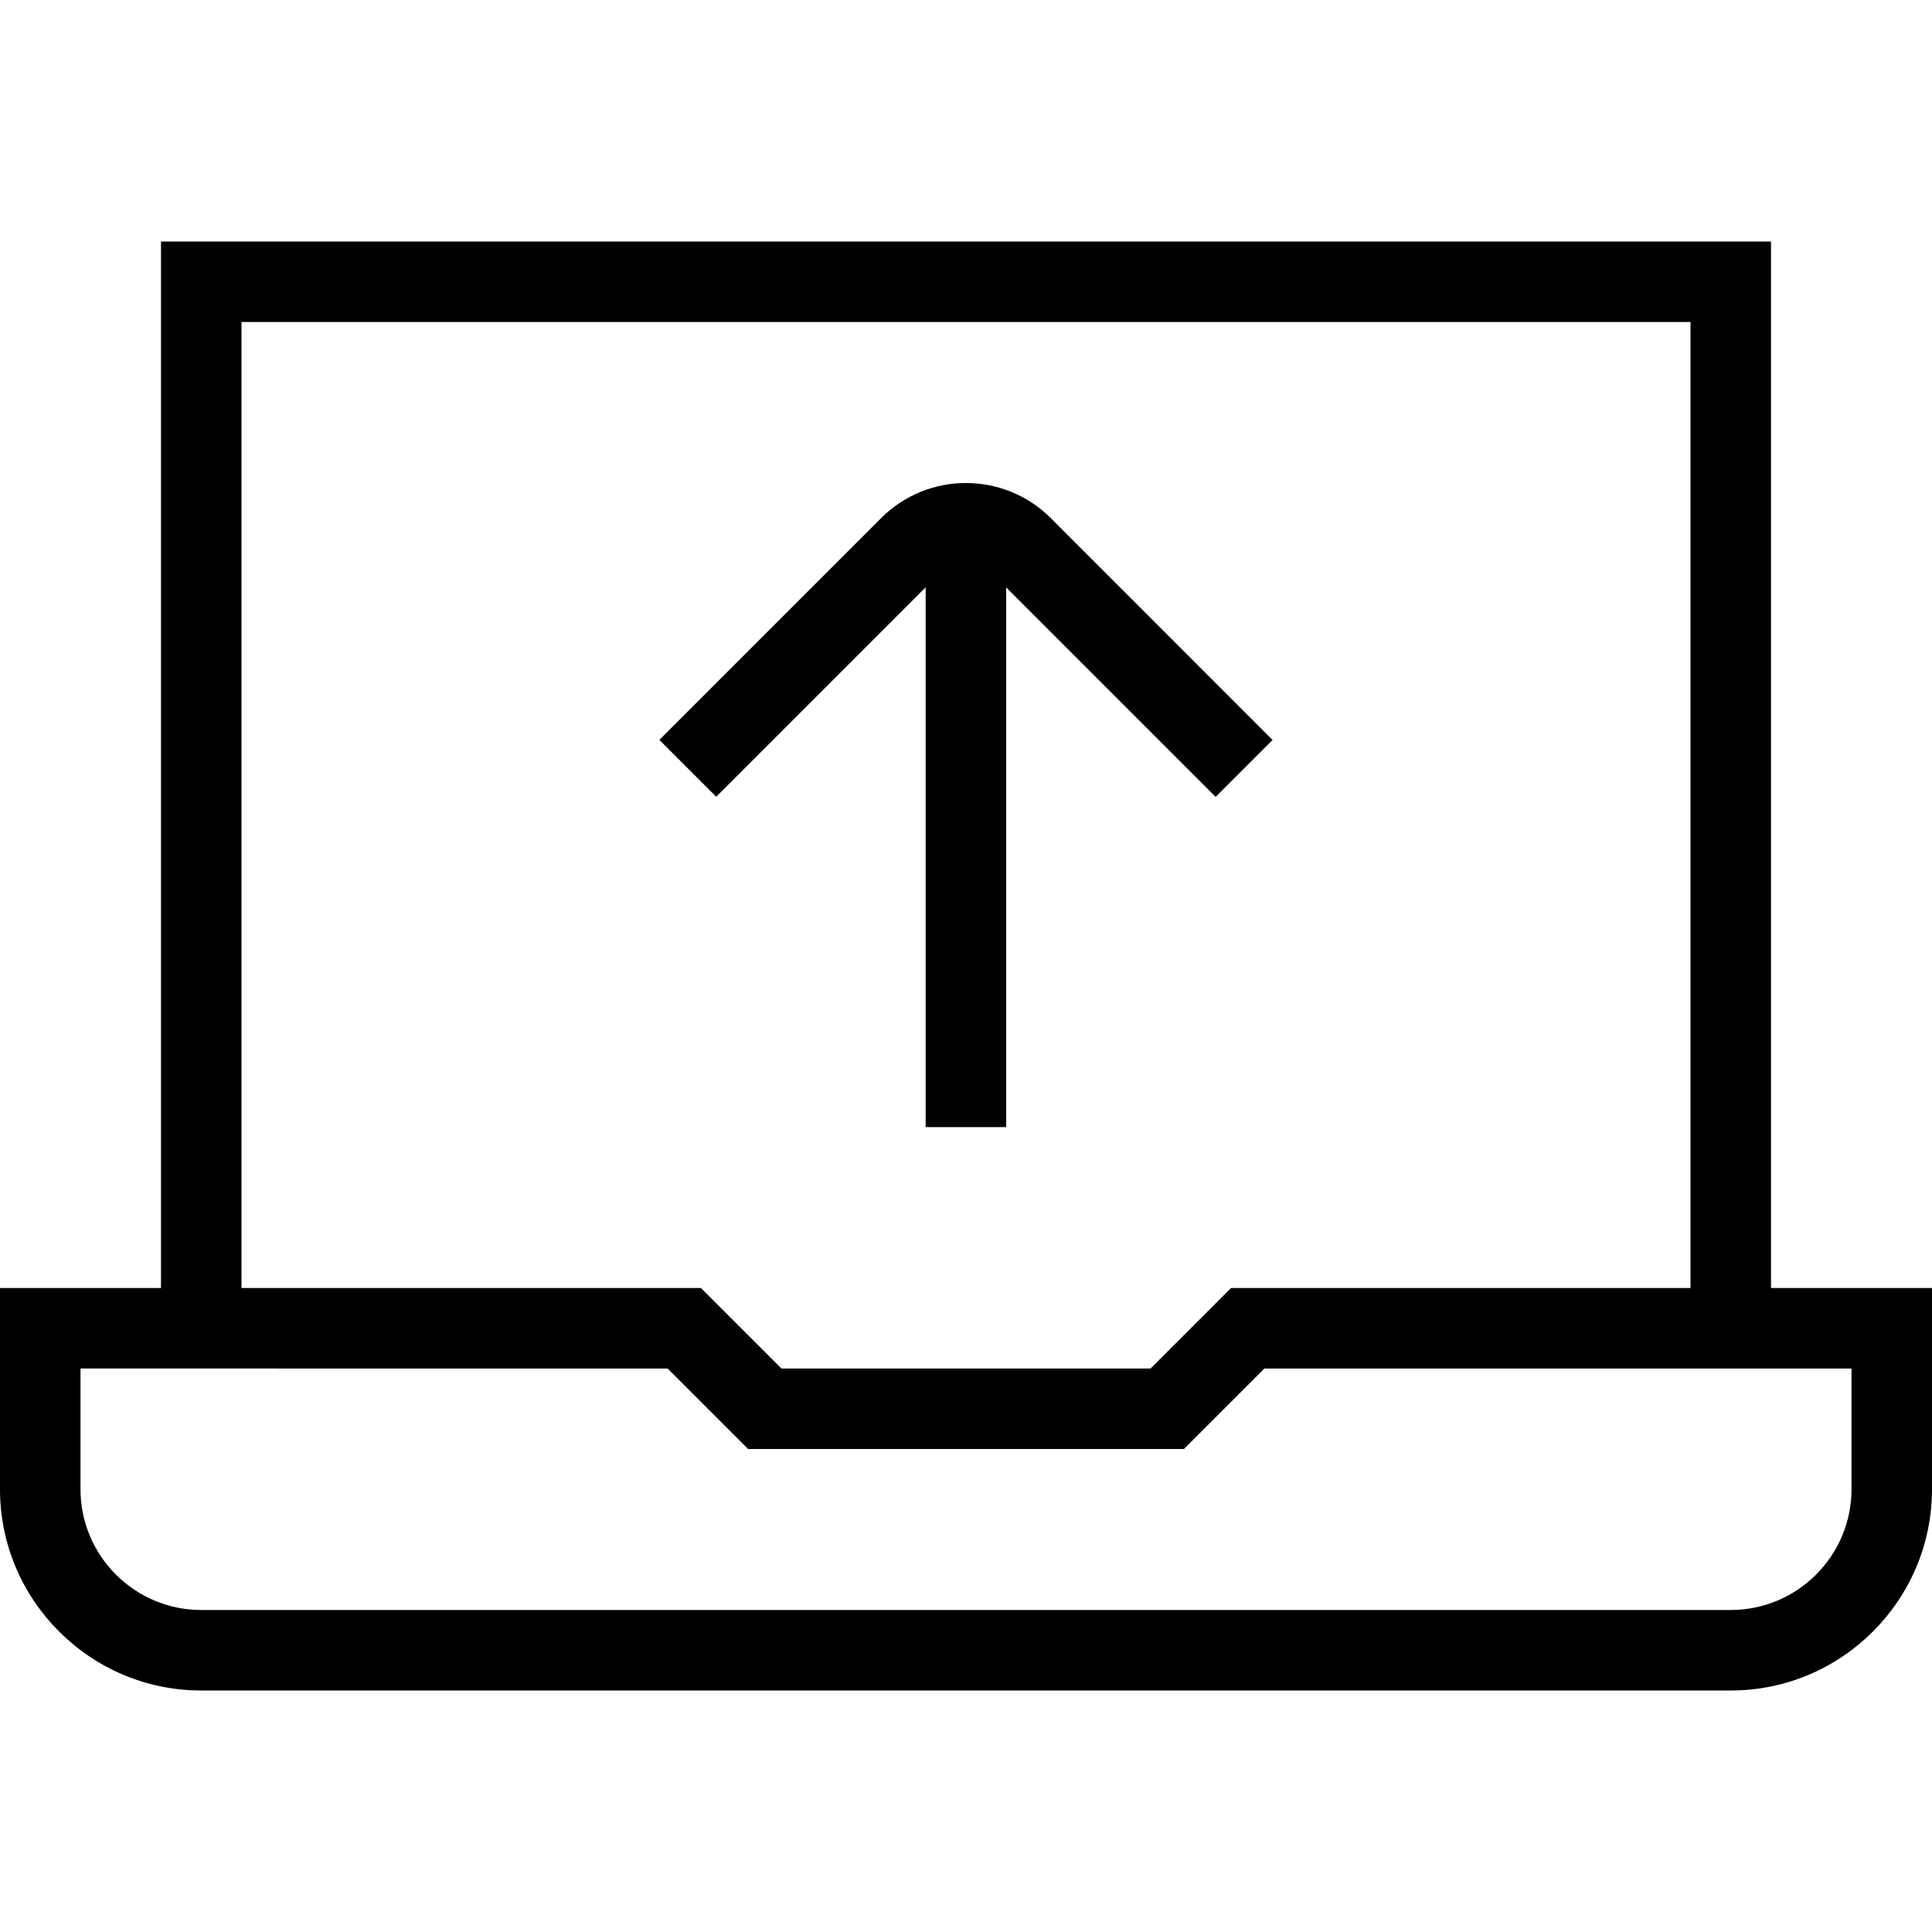 <?xml version="1.0" encoding="UTF-8"?>
<svg xmlns="http://www.w3.org/2000/svg" id="Layer_1" data-name="Layer 1" viewBox="0 0 24 24">
  <path d="M8.898,9.898l-.707-.707,2.756-2.756c.58-.58,1.524-.58,2.105,0l2.756,2.757-.707,.707-2.602-2.602v6.704h-1V7.296l-2.602,2.602Zm15.102,6.102v2.5c0,1.378-1.122,2.5-2.5,2.5H2.5c-1.378,0-2.5-1.122-2.5-2.5v-2.5H2V3H22v13h2Zm-21,0h5.707l1,1h4.586l1-1h5.707V4H3v12Zm20,1h-7.293l-1,1h-5.414l-1-1H1v1.5c0,.827,.673,1.5,1.5,1.5H21.5c.827,0,1.5-.673,1.5-1.5v-1.5Z"/>
</svg>
